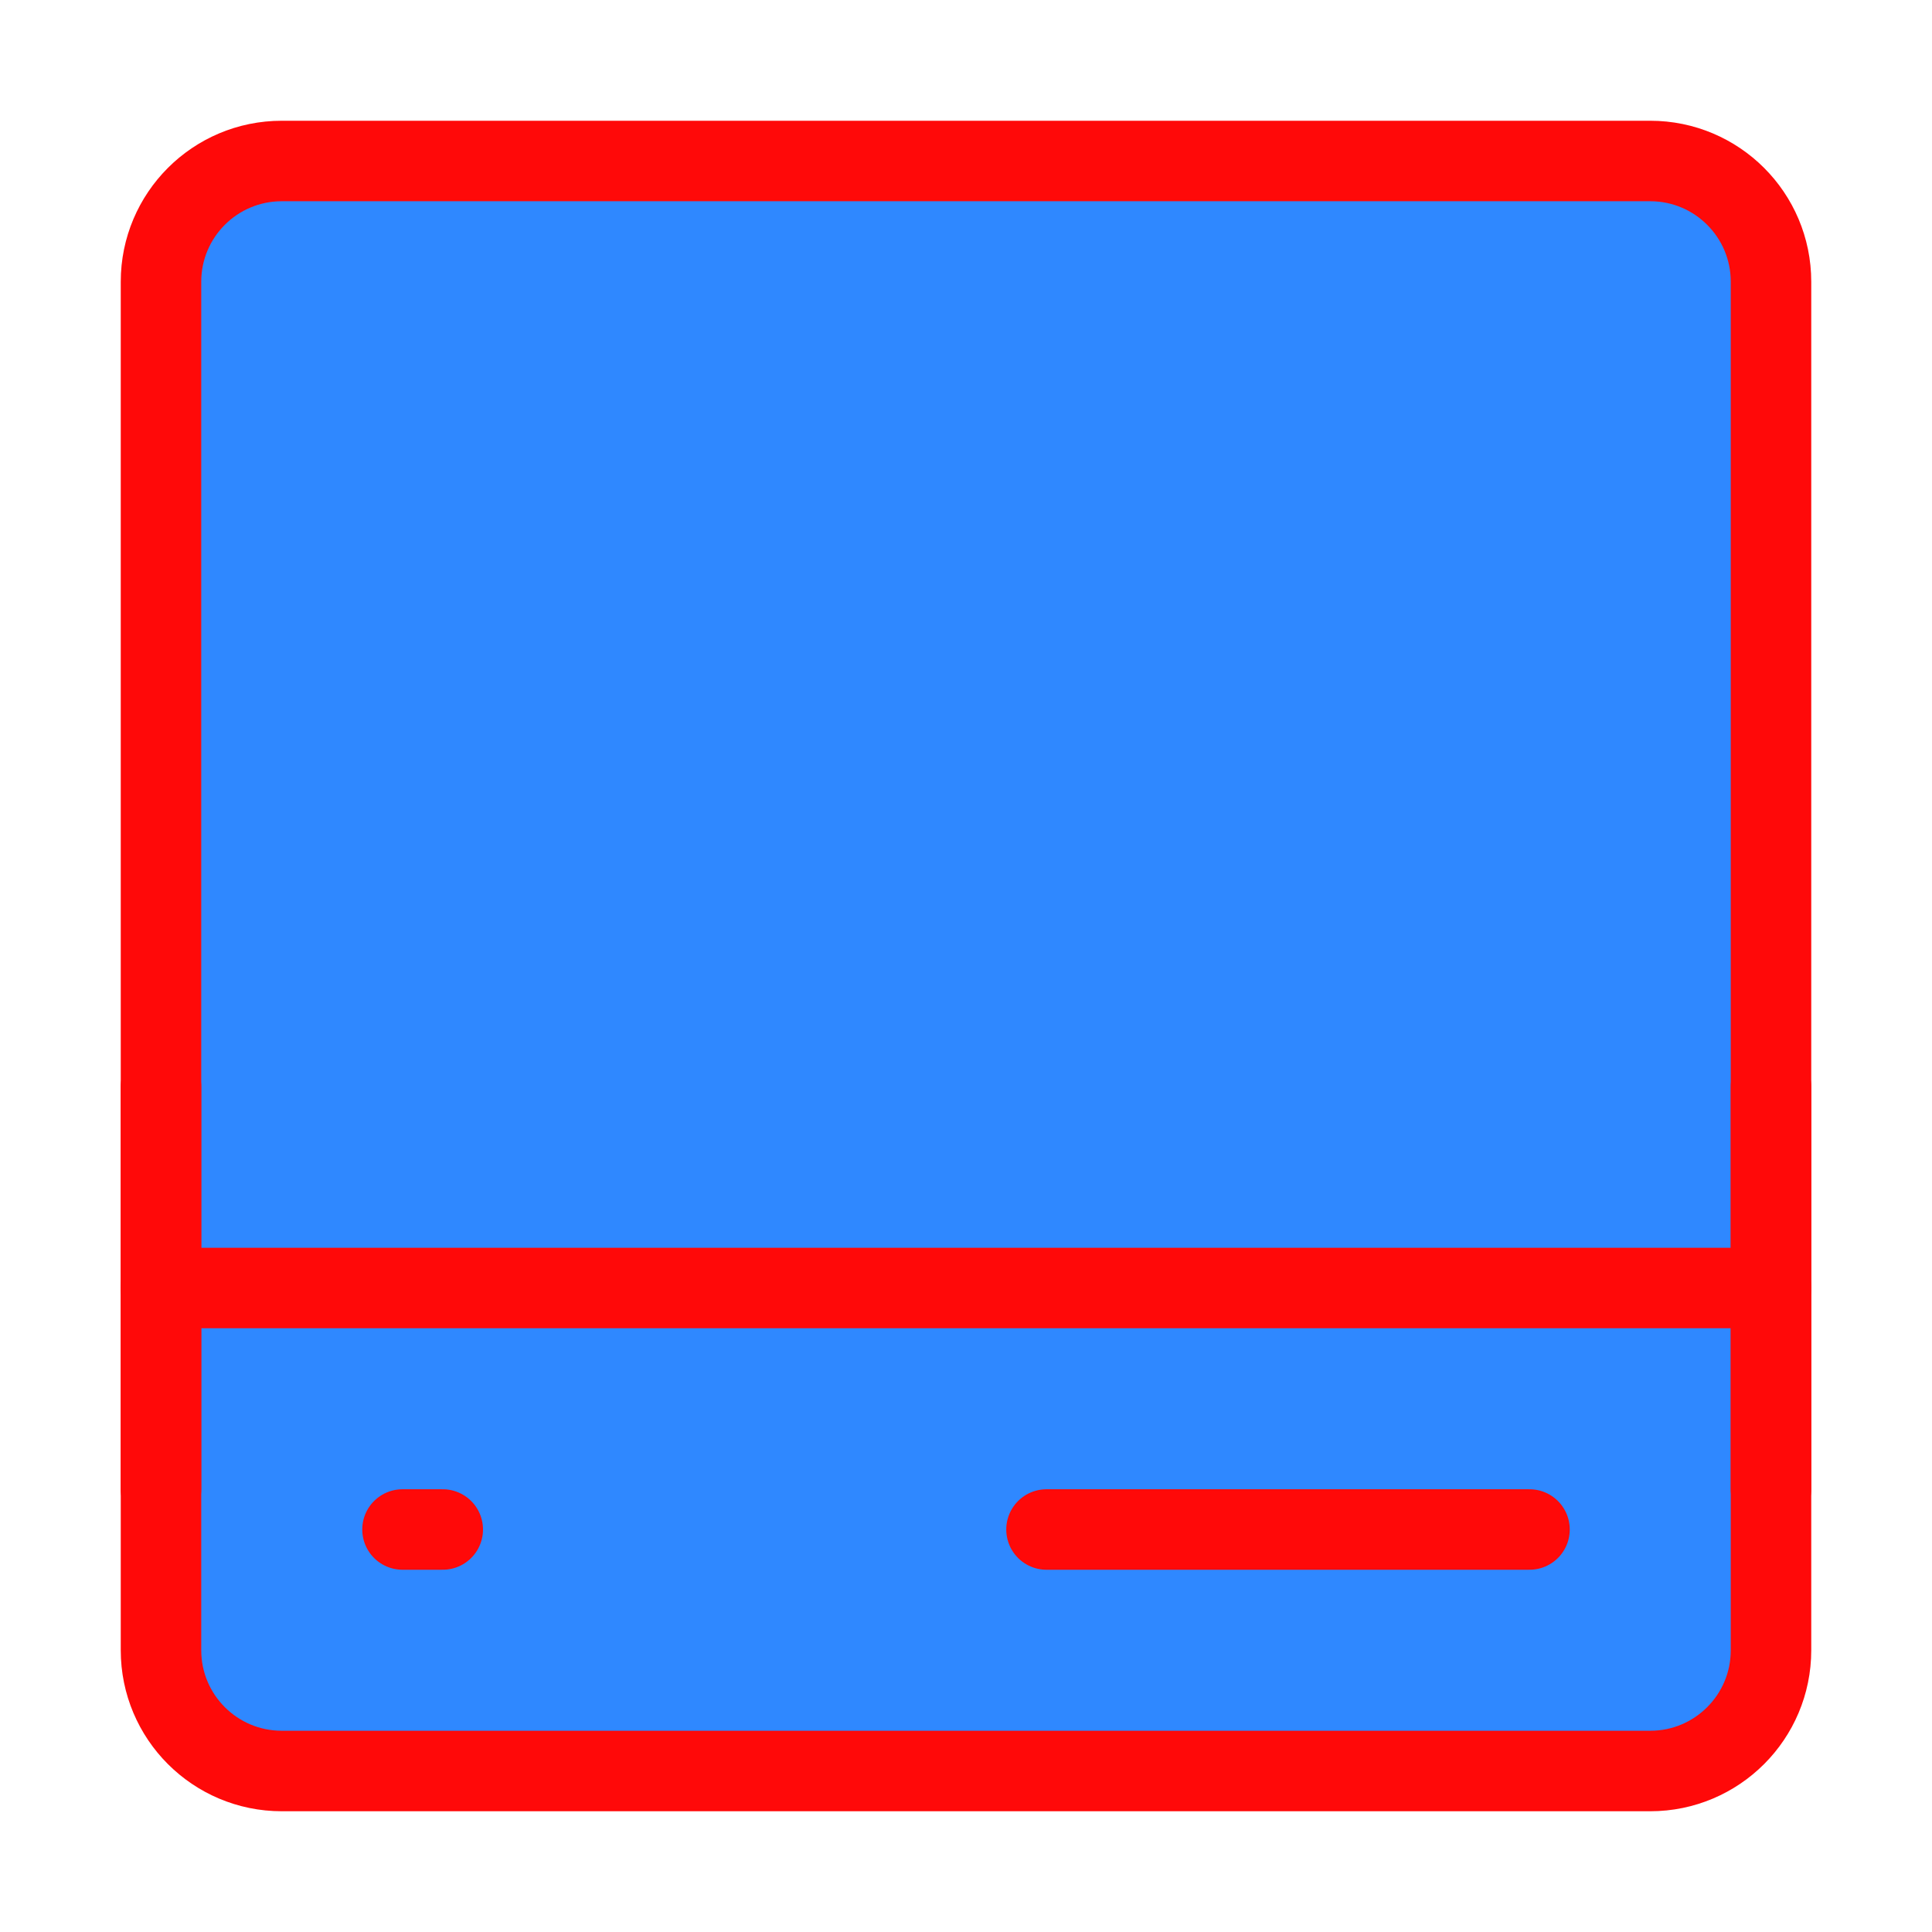 <?xml version="1.0" encoding="UTF-8"?><svg width="24" height="24" viewBox="0 0 48 48" fill="none" xmlns="http://www.w3.org/2000/svg"><path d="M41 4H7C5.343 4 4 5.343 4 7V41C4 42.657 5.343 44 7 44H41C42.657 44 44 42.657 44 41V7C44 5.343 42.657 4 41 4Z" fill="#2F88FF" stroke="#FF0909" stroke-width="2" stroke-linecap="round" stroke-linejoin="round"/><path d="M4 32H44" stroke="#FF0909" stroke-width="2" stroke-linecap="round"/><path d="M10 38H11" stroke="#FF0909" stroke-width="2" stroke-linecap="round" stroke-linejoin="round"/><path d="M26 38H38" stroke="#FF0909" stroke-width="2" stroke-linecap="round" stroke-linejoin="round"/><path d="M44 37V27" stroke="#FF0909" stroke-width="2" stroke-linecap="round" stroke-linejoin="round"/><path d="M4 37V27" stroke="#FF0909" stroke-width="2" stroke-linecap="round" stroke-linejoin="round"/></svg>